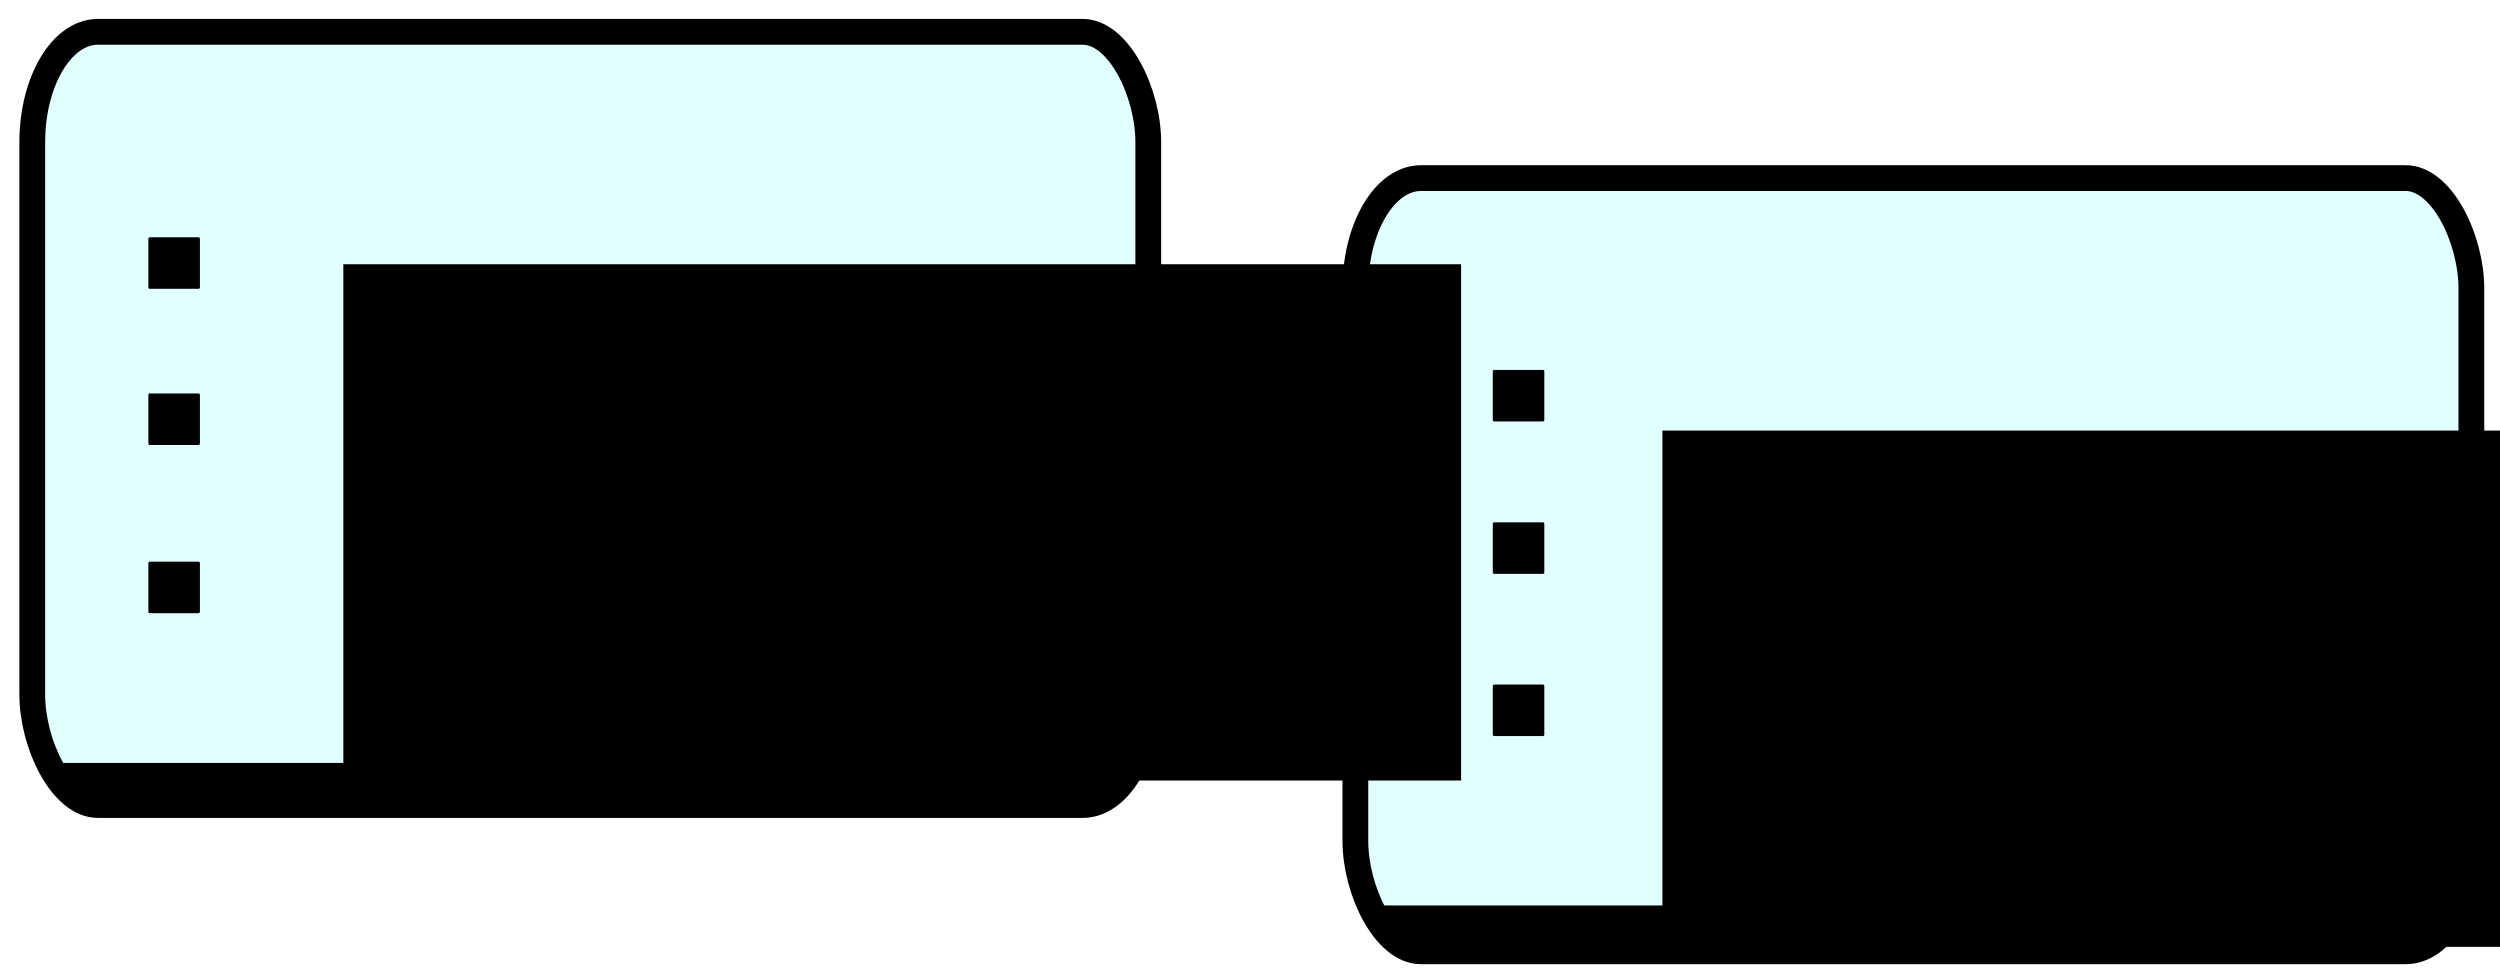 <?xml version="1.0" encoding="UTF-8" standalone="no"?>
<!-- Created with Inkscape (http://www.inkscape.org/) -->

<svg
   xmlns:dc="http://purl.org/dc/elements/1.1/"
   xmlns:cc="http://creativecommons.org/ns#"
   xmlns:rdf="http://www.w3.org/1999/02/22-rdf-syntax-ns#"
   xmlns:svg="http://www.w3.org/2000/svg"
   xmlns="http://www.w3.org/2000/svg"
   xmlns:sodipodi="http://sodipodi.sourceforge.net/DTD/sodipodi-0.dtd"
   xmlns:inkscape="http://www.inkscape.org/namespaces/inkscape"
   width="97mm"
   height="38mm"
   viewBox="0 0 97 38"
   version="1.1"
   id="svg8"
   inkscape:version="0.92.3 (2405546, 2018-03-11)"
   sodipodi:docname="remote_support.svg"
   inkscape:export-filename="/home/ilse/mirit/static/images/remote_support.svg.png"
   inkscape:export-xdpi="96"
   inkscape:export-ydpi="96">
  <defs
     id="defs2" />
  <sodipodi:namedview
     id="base"
     pagecolor="#ffffff"
     bordercolor="#666666"
     borderopacity="1.0"
     inkscape:pageopacity="0.0"
     inkscape:pageshadow="2"
     inkscape:zoom="1.4841108"
     inkscape:cx="252.23506"
     inkscape:cy="110.88908"
     inkscape:document-units="mm"
     inkscape:current-layer="layer1"
     showgrid="true"
     inkscape:window-width="1440"
     inkscape:window-height="820"
     inkscape:window-x="0"
     inkscape:window-y="0"
     inkscape:window-maximized="1">
    <inkscape:grid
       type="axonomgrid"
       id="grid815"
       units="mm"
       empspacing="5" />
  </sodipodi:namedview>
  <g
     inkscape:label="Layer 1"
     inkscape:groupmode="layer"
     id="layer1"
     transform="translate(0,-259)">
    <flowRoot
       xml:space="preserve"
       id="flowRoot855"
       style="font-style:normal;font-weight:normal;font-size:40px;line-height:4000px;font-family:sans-serif;letter-spacing:0px;word-spacing:0px;fill:#000000;fill-opacity:1;stroke:none"
       transform="scale(0.265)"><flowRegion
         id="flowRegion857"
         style="line-height:4000px"><rect
           id="rect859"
           width="229.122"
           height="75.591"
           x="32.732"
           y="215.433"
           style="line-height:4000px" /></flowRegion><flowPara
         id="flowPara861">You</flowPara></flowRoot>    <g
       id="g923"
       transform="translate(-7.408,253.235)">
      <rect
         ry="4.286"
         rx="2.547"
         y="7"
         x="8.66"
         height="30"
         width="43.301"
         id="rect817"
         style="opacity:1;fill:#00ffff;fill-opacity:0.118;stroke:#000000;stroke-width:1;stroke-linecap:butt;stroke-linejoin:round;stroke-miterlimit:4;stroke-dasharray:none;stroke-opacity:1;paint-order:stroke fill markers" />
      <rect
         ry="4.286"
         rx="2.547"
         y="12.675"
         x="59.996"
         height="30"
         width="43.301"
         id="rect817-6"
         style="opacity:1;fill:#00ffff;fill-opacity:0.117;stroke:#000000;stroke-width:1;stroke-linecap:butt;stroke-linejoin:round;stroke-miterlimit:4;stroke-dasharray:none;stroke-opacity:1;paint-order:stroke fill markers" />
      <flowRoot
         transform="matrix(0.265,0,0,0.265,-26.977,-38.568)"
         style="font-style:normal;font-weight:normal;font-size:40px;line-height:37.795px;font-family:sans-serif;letter-spacing:0px;word-spacing:0px;fill:#000000;fill-opacity:1;stroke:none"
         id="flowRoot863"
         xml:space="preserve"><flowRegion
           style="line-height:37.795px"
           id="flowRegion865"><rect
             style="line-height:37.795px"
             y="205.984"
             x="180.024"
             height="75.591"
             width="163.658"
             id="rect867" /></flowRegion><flowPara
           id="flowPara869">You</flowPara></flowRoot>      <flowRoot
         transform="matrix(0.265,0,0,0.265,24.203,-32.115)"
         style="font-style:normal;font-variant:normal;font-weight:normal;font-stretch:normal;font-size:40px;line-height:37.795px;font-family:sans-serif;-inkscape-font-specification:'sans-serif, Normal';font-variant-ligatures:normal;font-variant-caps:normal;font-variant-numeric:normal;font-feature-settings:normal;text-align:start;letter-spacing:0px;word-spacing:0px;writing-mode:lr-tb;text-anchor:start;fill:#000000;fill-opacity:1;stroke:none"
         id="flowRoot863-3"
         xml:space="preserve"><flowRegion
           style="font-style:normal;font-variant:normal;font-weight:normal;font-stretch:normal;font-size:40px;line-height:37.795px;font-family:sans-serif;-inkscape-font-specification:'sans-serif, Normal';font-variant-ligatures:normal;font-variant-caps:normal;font-variant-numeric:normal;font-feature-settings:normal;text-align:start;writing-mode:lr-tb;text-anchor:start"
           id="flowRegion865-9"><rect
             style="font-style:normal;font-variant:normal;font-weight:normal;font-stretch:normal;font-size:40px;line-height:37.795px;font-family:sans-serif;-inkscape-font-specification:'sans-serif, Normal';font-variant-ligatures:normal;font-variant-caps:normal;font-variant-numeric:normal;font-feature-settings:normal;text-align:start;writing-mode:lr-tb;text-anchor:start"
             y="205.984"
             x="180.024"
             height="75.591"
             width="163.658"
             id="rect867-2" /></flowRegion><flowPara
           id="flowPara895">Mirit</flowPara><flowPara
           id="flowPara897" /></flowRoot>      <path
         inkscape:connector-curvature="0"
         id="path844"
         d="M 9.526,35.5 H 51.095 L 50.229,37 H 10.392 Z"
         style="fill:#000000;stroke:#000000;stroke-width:0.265px;stroke-linecap:butt;stroke-linejoin:miter;stroke-opacity:1" />
      <path
         inkscape:connector-curvature="0"
         id="path844-6"
         d="m 60.91,41.029 h 41.569 l -0.866,1.5 H 61.776 Z"
         style="fill:#000000;stroke:#000000;stroke-width:0.265px;stroke-linecap:butt;stroke-linejoin:miter;stroke-opacity:1" />
      <rect
         transform="scale(-1,1)"
         ry="0.54"
         rx="1.7055269e-08"
         y="27.615"
         x="-15.107"
         height="1.885"
         width="1.885"
         id="rect863"
         style="opacity:1;fill:#000000;fill-opacity:1;stroke:#000000;stroke-width:0.115;stroke-linecap:butt;stroke-linejoin:round;stroke-miterlimit:4;stroke-dasharray:none;stroke-opacity:1;paint-order:stroke fill markers" />
      <rect
         transform="scale(-1,1)"
         ry="0.54"
         rx="1.7055269e-08"
         y="21.088"
         x="-15.107"
         height="1.885"
         width="1.885"
         id="rect863-7"
         style="opacity:1;fill:#000000;fill-opacity:1;stroke:#000000;stroke-width:0.115;stroke-linecap:butt;stroke-linejoin:round;stroke-miterlimit:4;stroke-dasharray:none;stroke-opacity:1;paint-order:stroke fill markers" />
      <rect
         transform="scale(-1,1)"
         ry="0.54"
         rx="1.7055269e-08"
         y="15.029"
         x="-15.107"
         height="1.885"
         width="1.885"
         id="rect863-5"
         style="opacity:1;fill:#000000;fill-opacity:1;stroke:#000000;stroke-width:0.115;stroke-linecap:butt;stroke-linejoin:round;stroke-miterlimit:4;stroke-dasharray:none;stroke-opacity:1;paint-order:stroke fill markers" />
      <rect
         transform="scale(-1,1)"
         ry="0.54"
         rx="1.7055269e-08"
         y="20.175"
         x="-67.27"
         height="1.885"
         width="1.885"
         id="rect863-3"
         style="opacity:1;fill:#000000;fill-opacity:1;stroke:#000000;stroke-width:0.115;stroke-linecap:butt;stroke-linejoin:round;stroke-miterlimit:4;stroke-dasharray:none;stroke-opacity:1;paint-order:stroke fill markers" />
      <rect
         transform="scale(-1,1)"
         ry="0.54"
         rx="1.7055269e-08"
         y="26.088"
         x="-67.27"
         height="1.885"
         width="1.885"
         id="rect863-56"
         style="opacity:1;fill:#000000;fill-opacity:1;stroke:#000000;stroke-width:0.115;stroke-linecap:butt;stroke-linejoin:round;stroke-miterlimit:4;stroke-dasharray:none;stroke-opacity:1;paint-order:stroke fill markers" />
      <rect
         transform="scale(-1,1)"
         ry="0.54"
         rx="1.7055269e-08"
         y="32.383"
         x="-67.27"
         height="1.885"
         width="1.885"
         id="rect863-2"
         style="opacity:1;fill:#000000;fill-opacity:1;stroke:#000000;stroke-width:0.115;stroke-linecap:butt;stroke-linejoin:round;stroke-miterlimit:4;stroke-dasharray:none;stroke-opacity:1;paint-order:stroke fill markers" />
    </g>
  </g>
</svg>
